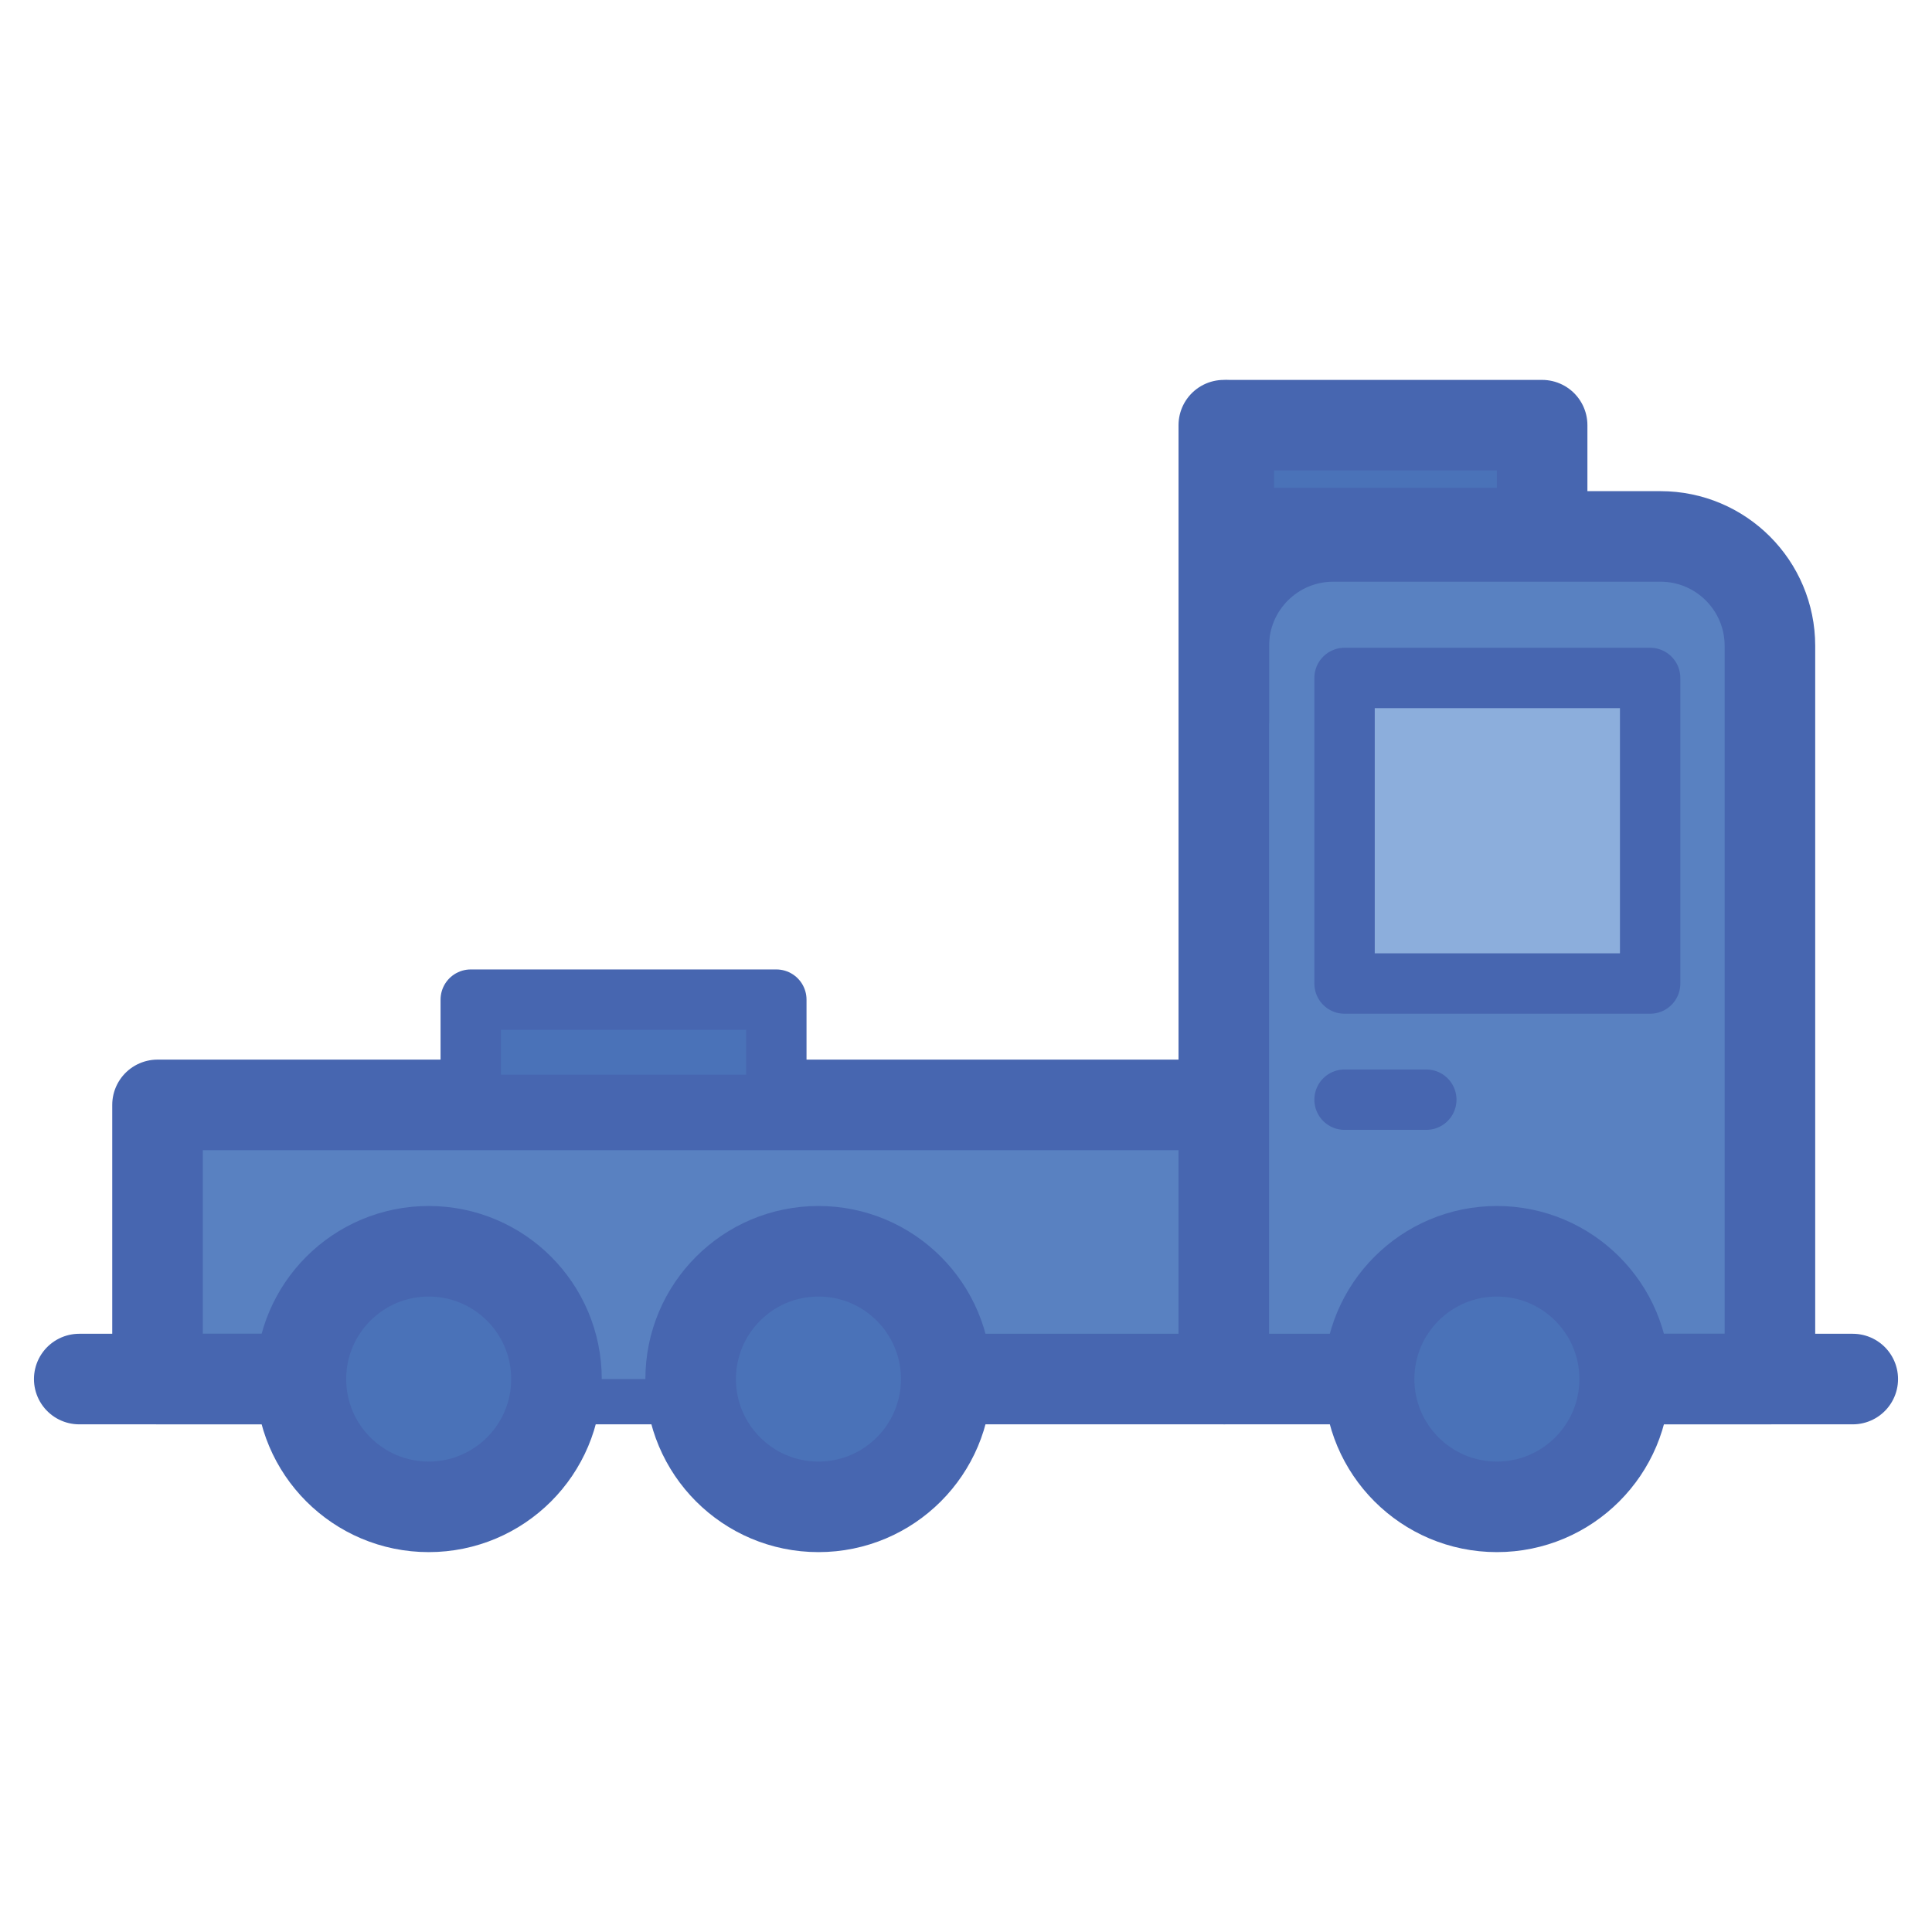 <?xml version="1.0" encoding="utf-8"?>
<!-- Generator: Adobe Illustrator 19.1.0, SVG Export Plug-In . SVG Version: 6.00 Build 0)  -->
<svg version="1.1" id="Layer_1" xmlns="http://www.w3.org/2000/svg" xmlns:xlink="http://www.w3.org/1999/xlink" x="0px" y="0px"
	 viewBox="0 0 64 64" enable-background="new 0 0 64 64" xml:space="preserve">
<g>
	
		<rect x="40.703" y="14.085" fill="#4A72B8" stroke="#4766B0" stroke-width="3" stroke-linecap="round" stroke-linejoin="round" stroke-miterlimit="10" width="10.382" height="3.576"/>
	
		<line fill="#5981C1" stroke="#4766B0" stroke-width="3" stroke-linecap="round" stroke-linejoin="round" stroke-miterlimit="10" x1="22.879" y1="45.683" x2="18.433" y2="45.683"/>
	
		<polyline fill="#5981C1" stroke="#4766B0" stroke-width="3" stroke-linecap="round" stroke-linejoin="round" stroke-miterlimit="10" points="
		9.968,45.683 5.218,45.683 5.218,36.601 40.54,36.601 40.54,45.683 31.344,45.683 	"/>
	
		<path fill="#5981C1" stroke="#4766B0" stroke-width="3" stroke-linecap="round" stroke-linejoin="round" stroke-miterlimit="10" d="
		M53.818,45.683h4.813V29.617v-5.744v-2.478c0-2.002-1.623-3.625-3.625-3.625H44.165c-2.002,0-3.625,1.623-3.625,3.625v2.478v5.744
		v16.065h4.814"/>
	
		<circle fill="#4A72B8" stroke="#4766B0" stroke-width="3" stroke-linecap="round" stroke-linejoin="round" stroke-miterlimit="10" cx="14.201" cy="45.683" r="4.233"/>
	
		<circle fill="#4A72B8" stroke="#4766B0" stroke-width="3" stroke-linecap="round" stroke-linejoin="round" stroke-miterlimit="10" cx="27.112" cy="45.683" r="4.233"/>
	
		<circle fill="#4A72B8" stroke="#4766B0" stroke-width="3" stroke-linecap="round" stroke-linejoin="round" stroke-miterlimit="10" cx="49.586" cy="45.683" r="4.233"/>
	
		<line fill="#8CAEDC" stroke="#4766B0" stroke-width="2" stroke-linecap="round" stroke-linejoin="round" stroke-miterlimit="10" x1="44.54" y1="36.428" x2="47.248" y2="36.428"/>
	
		<line fill="#5981C1" stroke="#4766B0" stroke-width="3" stroke-linecap="round" stroke-linejoin="round" stroke-miterlimit="10" x1="55.139" y1="45.683" x2="61.375" y2="45.683"/>
	
		<line fill="#5981C1" stroke="#4766B0" stroke-width="3" stroke-linecap="round" stroke-linejoin="round" stroke-miterlimit="10" x1="2.625" y1="45.683" x2="9.969" y2="45.683"/>
	
		<rect x="44.54" y="22.458" fill="#8CAEDC" stroke="#4766B0" stroke-width="2" stroke-linecap="round" stroke-linejoin="round" stroke-miterlimit="10" width="10.123" height="10.123"/>
	
		<rect x="15.594" y="33.114" fill="#4A72B8" stroke="#4766B0" stroke-width="2" stroke-linecap="round" stroke-linejoin="round" stroke-miterlimit="10" width="10.123" height="3.487"/>
	
		<line fill="#4A72B8" stroke="#4766B0" stroke-width="3" stroke-linecap="round" stroke-linejoin="round" stroke-miterlimit="10" x1="40.54" y1="23.874" x2="40.54" y2="14.085"/>
</g>
</svg>
